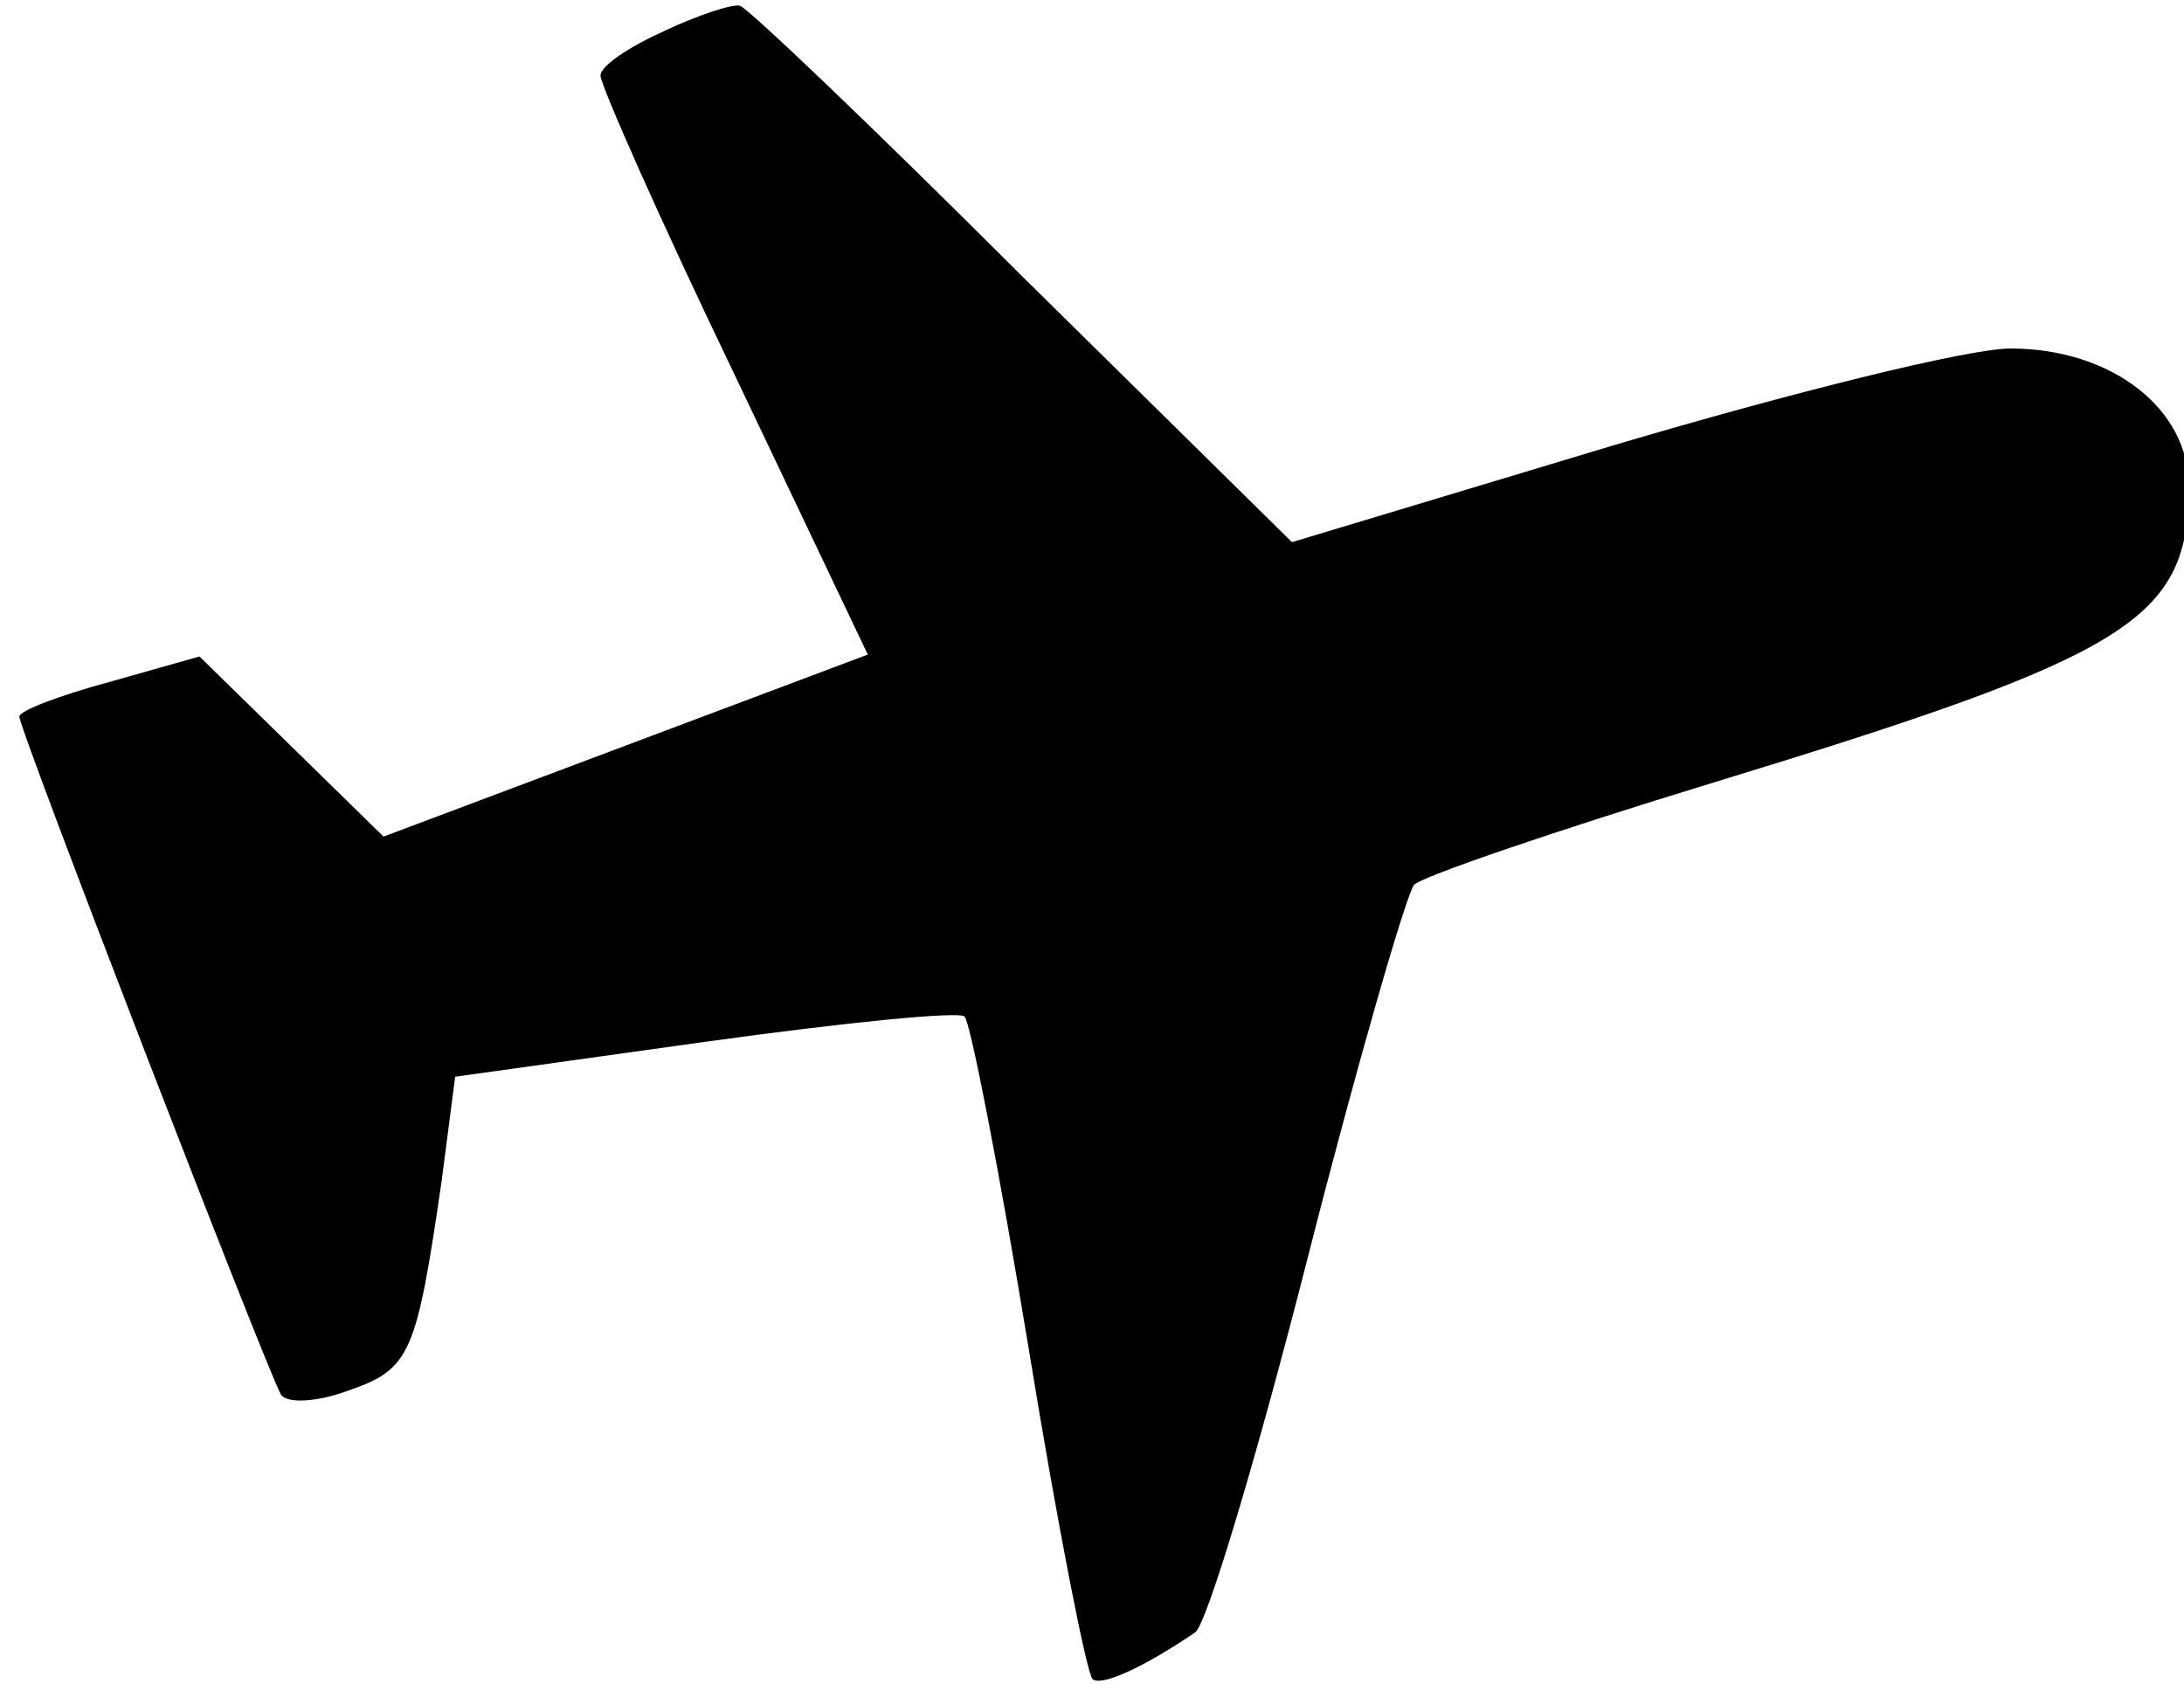 <?xml version="1.0" encoding="utf-8"?>
<!DOCTYPE svg PUBLIC "-//W3C//DTD SVG 1.1//EN" "http://www.w3.org/Graphics/SVG/1.1/DTD/svg11.dtd">
<svg version="1.1" xmlns="http://www.w3.org/2000/svg" xmlns:xlink="http://www.w3.org/1999/xlink" width="41" height="32" viewBox="0 0 41 32">
<path d="M12.473 0.582c-0.655 0.291-1.2 0.655-1.2 0.836s1.127 2.727 2.509 5.6l2.509 5.273-9.091 3.418-3.455-3.382-1.673 0.473c-0.945 0.255-1.709 0.545-1.709 0.655 0 0.255 4.655 12.291 4.909 12.727 0.109 0.182 0.691 0.145 1.273-0.073 1.164-0.4 1.273-0.691 1.745-3.927l0.255-1.964 4.691-0.655c2.618-0.364 4.8-0.582 4.873-0.473 0.109 0.109 0.655 2.909 1.2 6.218 0.545 3.345 1.091 6.109 1.2 6.218 0.145 0.145 0.909-0.182 1.927-0.873 0.218-0.145 1.164-3.309 2.109-7.018s1.855-6.836 2-7.018c0.109-0.145 2.655-1.018 5.636-1.927 7.855-2.4 8.909-3.055 8.909-5.564 0-1.455-1.455-2.582-3.345-2.582-0.8 0-4.145 0.836-7.455 1.818l-6.036 1.818-5.055-4.982c-2.764-2.764-5.164-5.055-5.309-5.091s-0.8 0.182-1.418 0.473z" fill="#000000"></path>
</svg>
